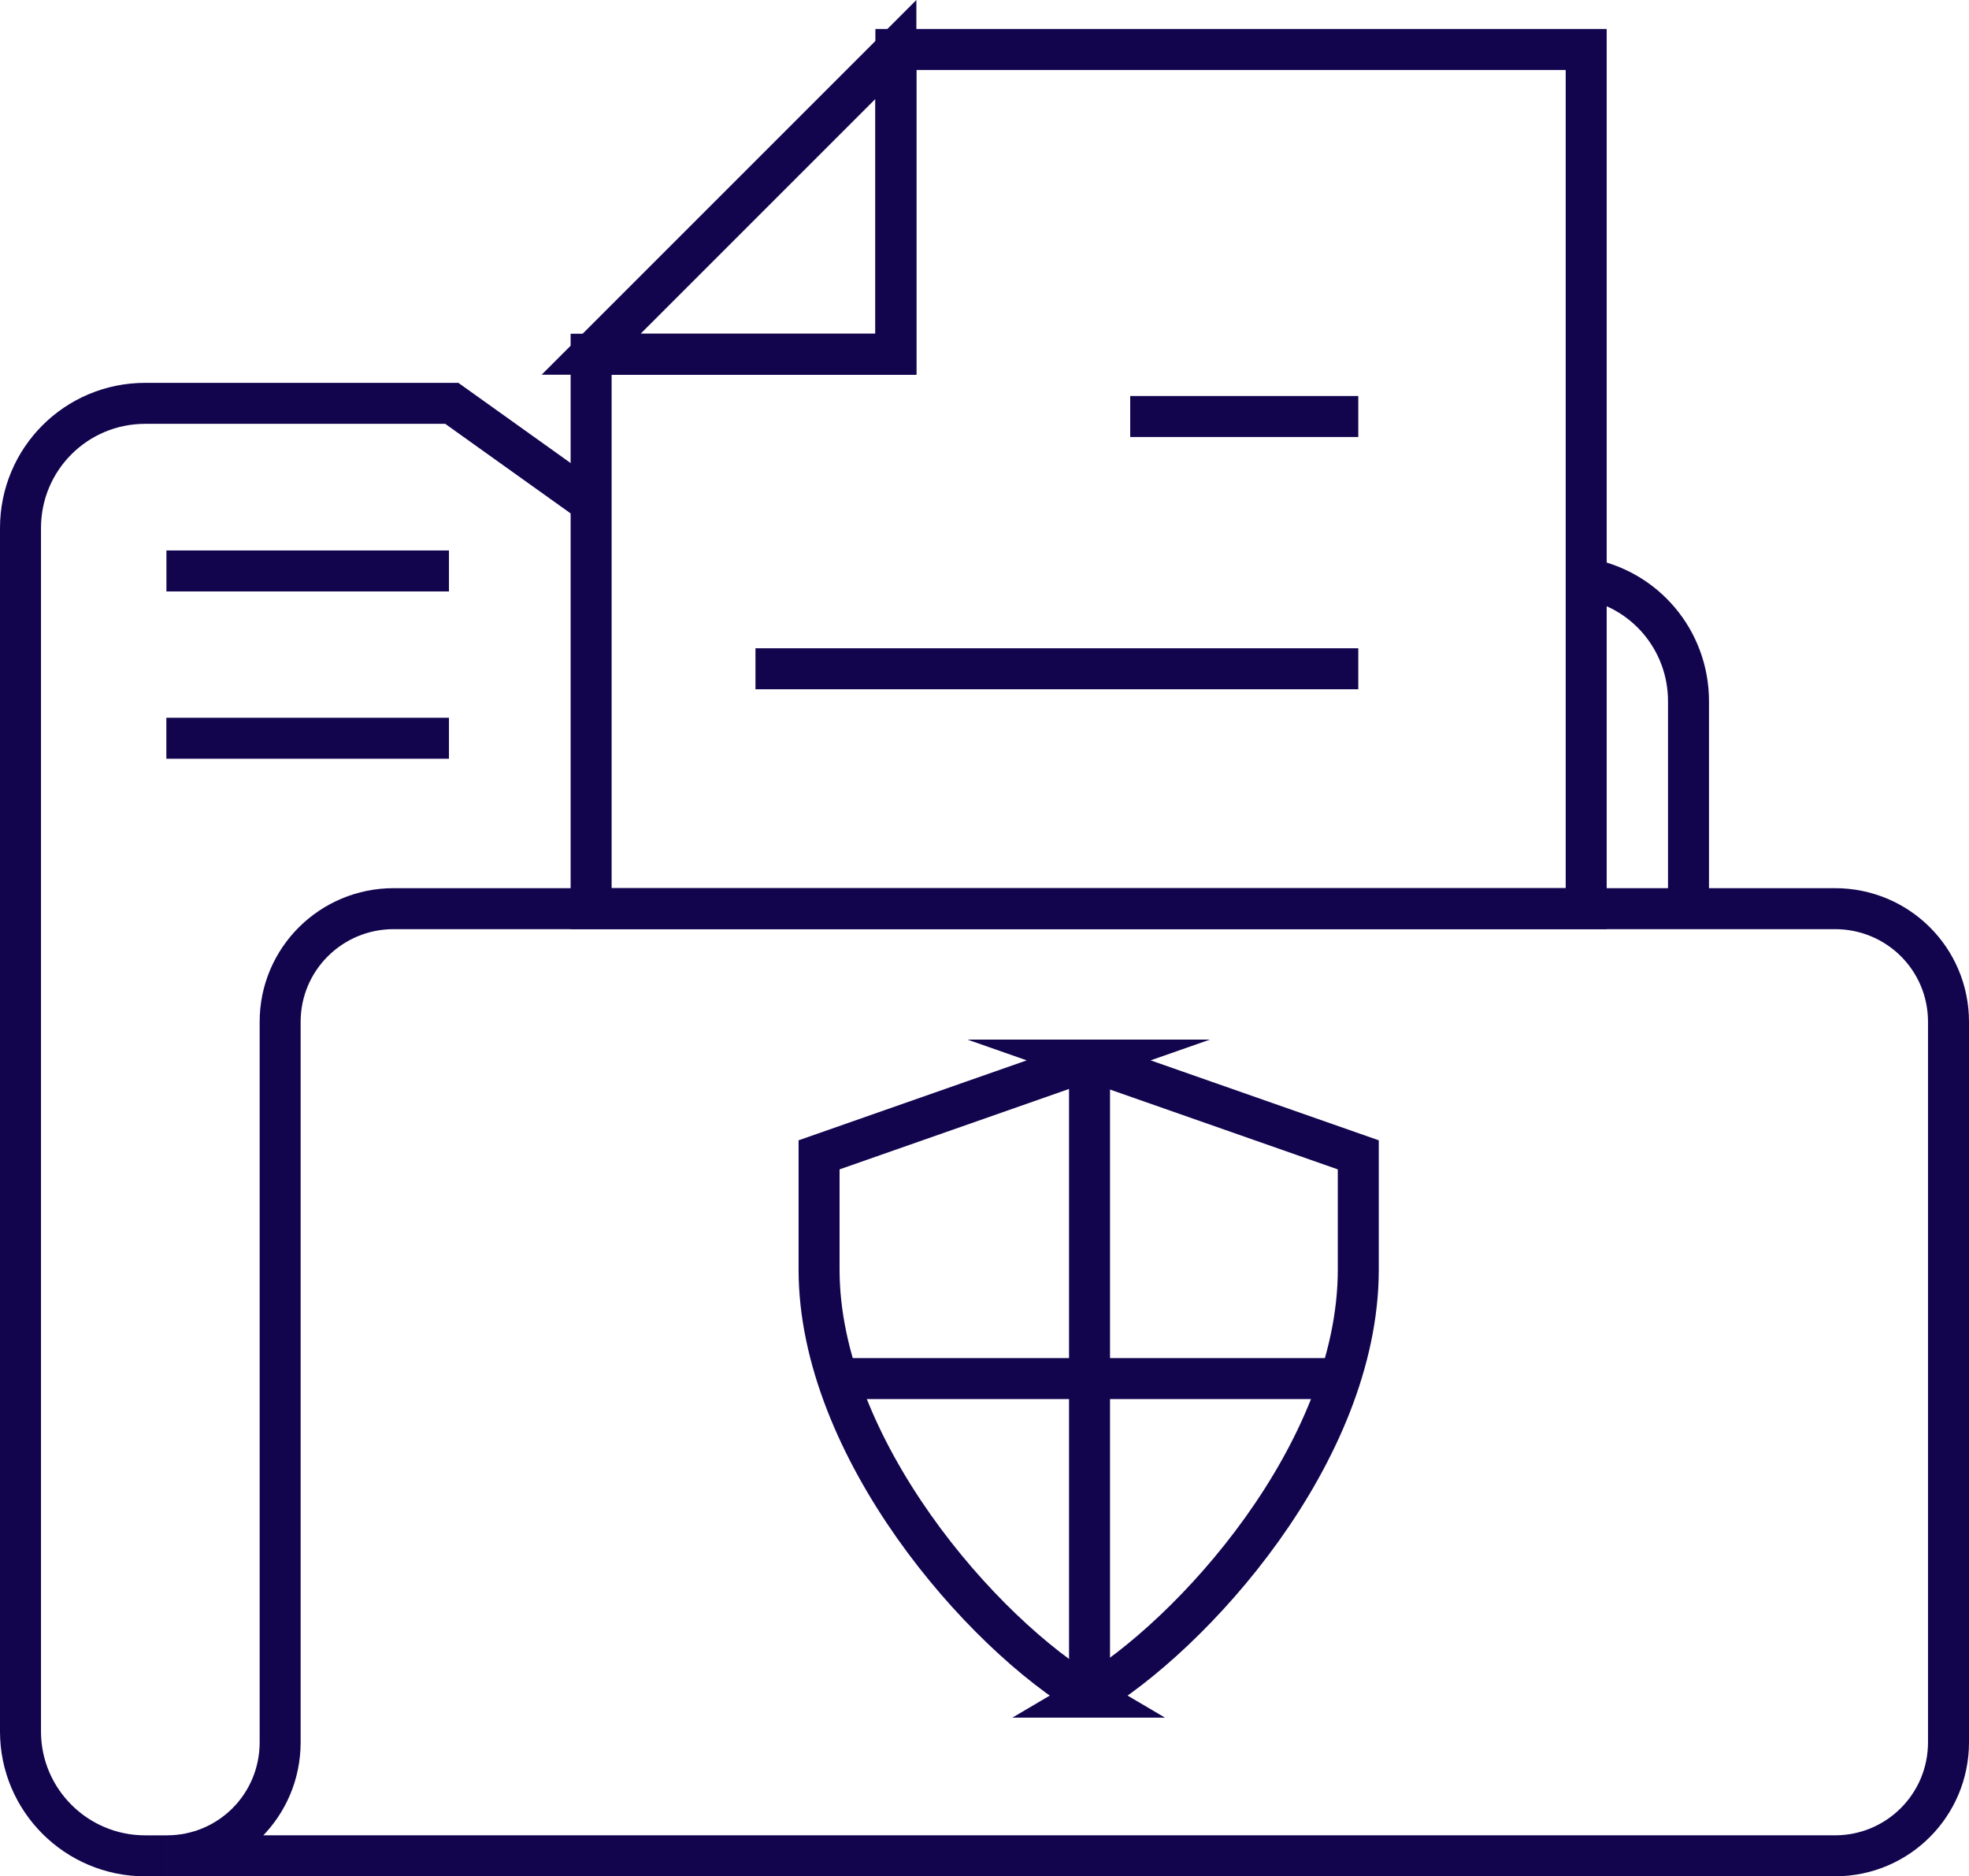<?xml version="1.0" encoding="utf-8"?>
<!-- Generator: Adobe Illustrator 16.0.0, SVG Export Plug-In . SVG Version: 6.00 Build 0)  -->
<!DOCTYPE svg PUBLIC "-//W3C//DTD SVG 1.1//EN" "http://www.w3.org/Graphics/SVG/1.1/DTD/svg11.dtd">
<svg version="1.1" id="Layer_1" xmlns="http://www.w3.org/2000/svg" xmlns:xlink="http://www.w3.org/1999/xlink" x="0px" y="0px"
	 width="96.078px" height="91.559px" viewBox="52.499 37.795 96.078 91.559" enable-background="new 52.499 37.795 96.078 91.559"
	 xml:space="preserve">
<g>
	<g>
		<line fill="none" stroke="#12054E" stroke-width="2" stroke-miterlimit="10" x1="118.777" y1="58.119" x2="107.648" y2="58.119"/>
		<path fill="none" stroke="#12054E" stroke-width="2" stroke-miterlimit="10" d="M118.777,92.013"/>
		<path fill="none" stroke="#12054E" stroke-width="2" stroke-miterlimit="10" d="M89.362,92.013"/>
		<path fill="none" stroke="#12054E" stroke-width="2" stroke-miterlimit="10" d="M118.777,79.703"/>
		<path fill="none" stroke="#12054E" stroke-width="2" stroke-miterlimit="10" d="M89.362,79.703"/>
		<line fill="none" stroke="#12054E" stroke-width="2" stroke-miterlimit="10" x1="89.362" y1="70.429" x2="118.777" y2="70.429"/>
		<g>
			<polygon fill="none" stroke="#12054E" stroke-width="2" stroke-miterlimit="10" points="129.898,40.209 129.898,82.135 
				81.343,82.135 81.343,55.08 96.214,55.08 96.214,40.209 			"/>
			<polygon fill="none" stroke="#12054E" stroke-width="2" stroke-miterlimit="10" points="96.214,40.209 96.214,55.08 
				81.343,55.08 			"/>
		</g>
	</g>
	<g>
		
			<line fill="none" stroke="#12054E" stroke-width="2" stroke-miterlimit="10" x1="93.245" y1="105.066" x2="117.998" y2="105.066"/>
		
			<line fill="none" stroke="#12054E" stroke-width="2" stroke-miterlimit="10" x1="105.663" y1="89.523" x2="105.663" y2="120.611"/>
		<path fill="none" stroke="#12054E" stroke-width="2" stroke-miterlimit="10" d="M105.58,120.611
			c5.057-2.965,13.197-11.912,13.197-20.865v-5.598l-13.197-4.625h0.083l-13.197,4.625v5.598c0,8.671,7.916,17.77,13.197,20.865
			H105.58z"/>
	</g>
	<g>
		<g>
			<path fill="none" stroke="#12054E" stroke-width="2" stroke-miterlimit="10" d="M147.577,87.657v35.157
				c0,3.064-2.474,5.539-5.538,5.539H60.646c3.065,0,5.523-2.475,5.523-5.539V87.657c0-3.064,2.488-5.522,5.538-5.522h70.331
				C145.104,82.135,147.577,84.593,147.577,87.657z"/>
			<path fill="none" stroke="#12054E" stroke-width="2" stroke-miterlimit="10" d="M129.898,66.035
				c2.854,0.501,4.992,2.989,4.992,5.979v10.121"/>
			<path fill="none" stroke="#12054E" stroke-width="2" stroke-miterlimit="10" d="M60.646,128.354h-1.062
				c-3.369,0-6.085-2.73-6.085-6.068V63.562c0-3.368,2.716-6.085,6.085-6.085h14.961l6.798,4.856"/>
		</g>
		<line fill="none" stroke="#12054E" stroke-width="2" stroke-miterlimit="10" x1="60.62" y1="65.656" x2="74.406" y2="65.656"/>
		<line fill="none" stroke="#12054E" stroke-width="2" stroke-miterlimit="10" x1="74.406" y1="73.819" x2="60.616" y2="73.819"/>
	</g>
</g>
</svg>
